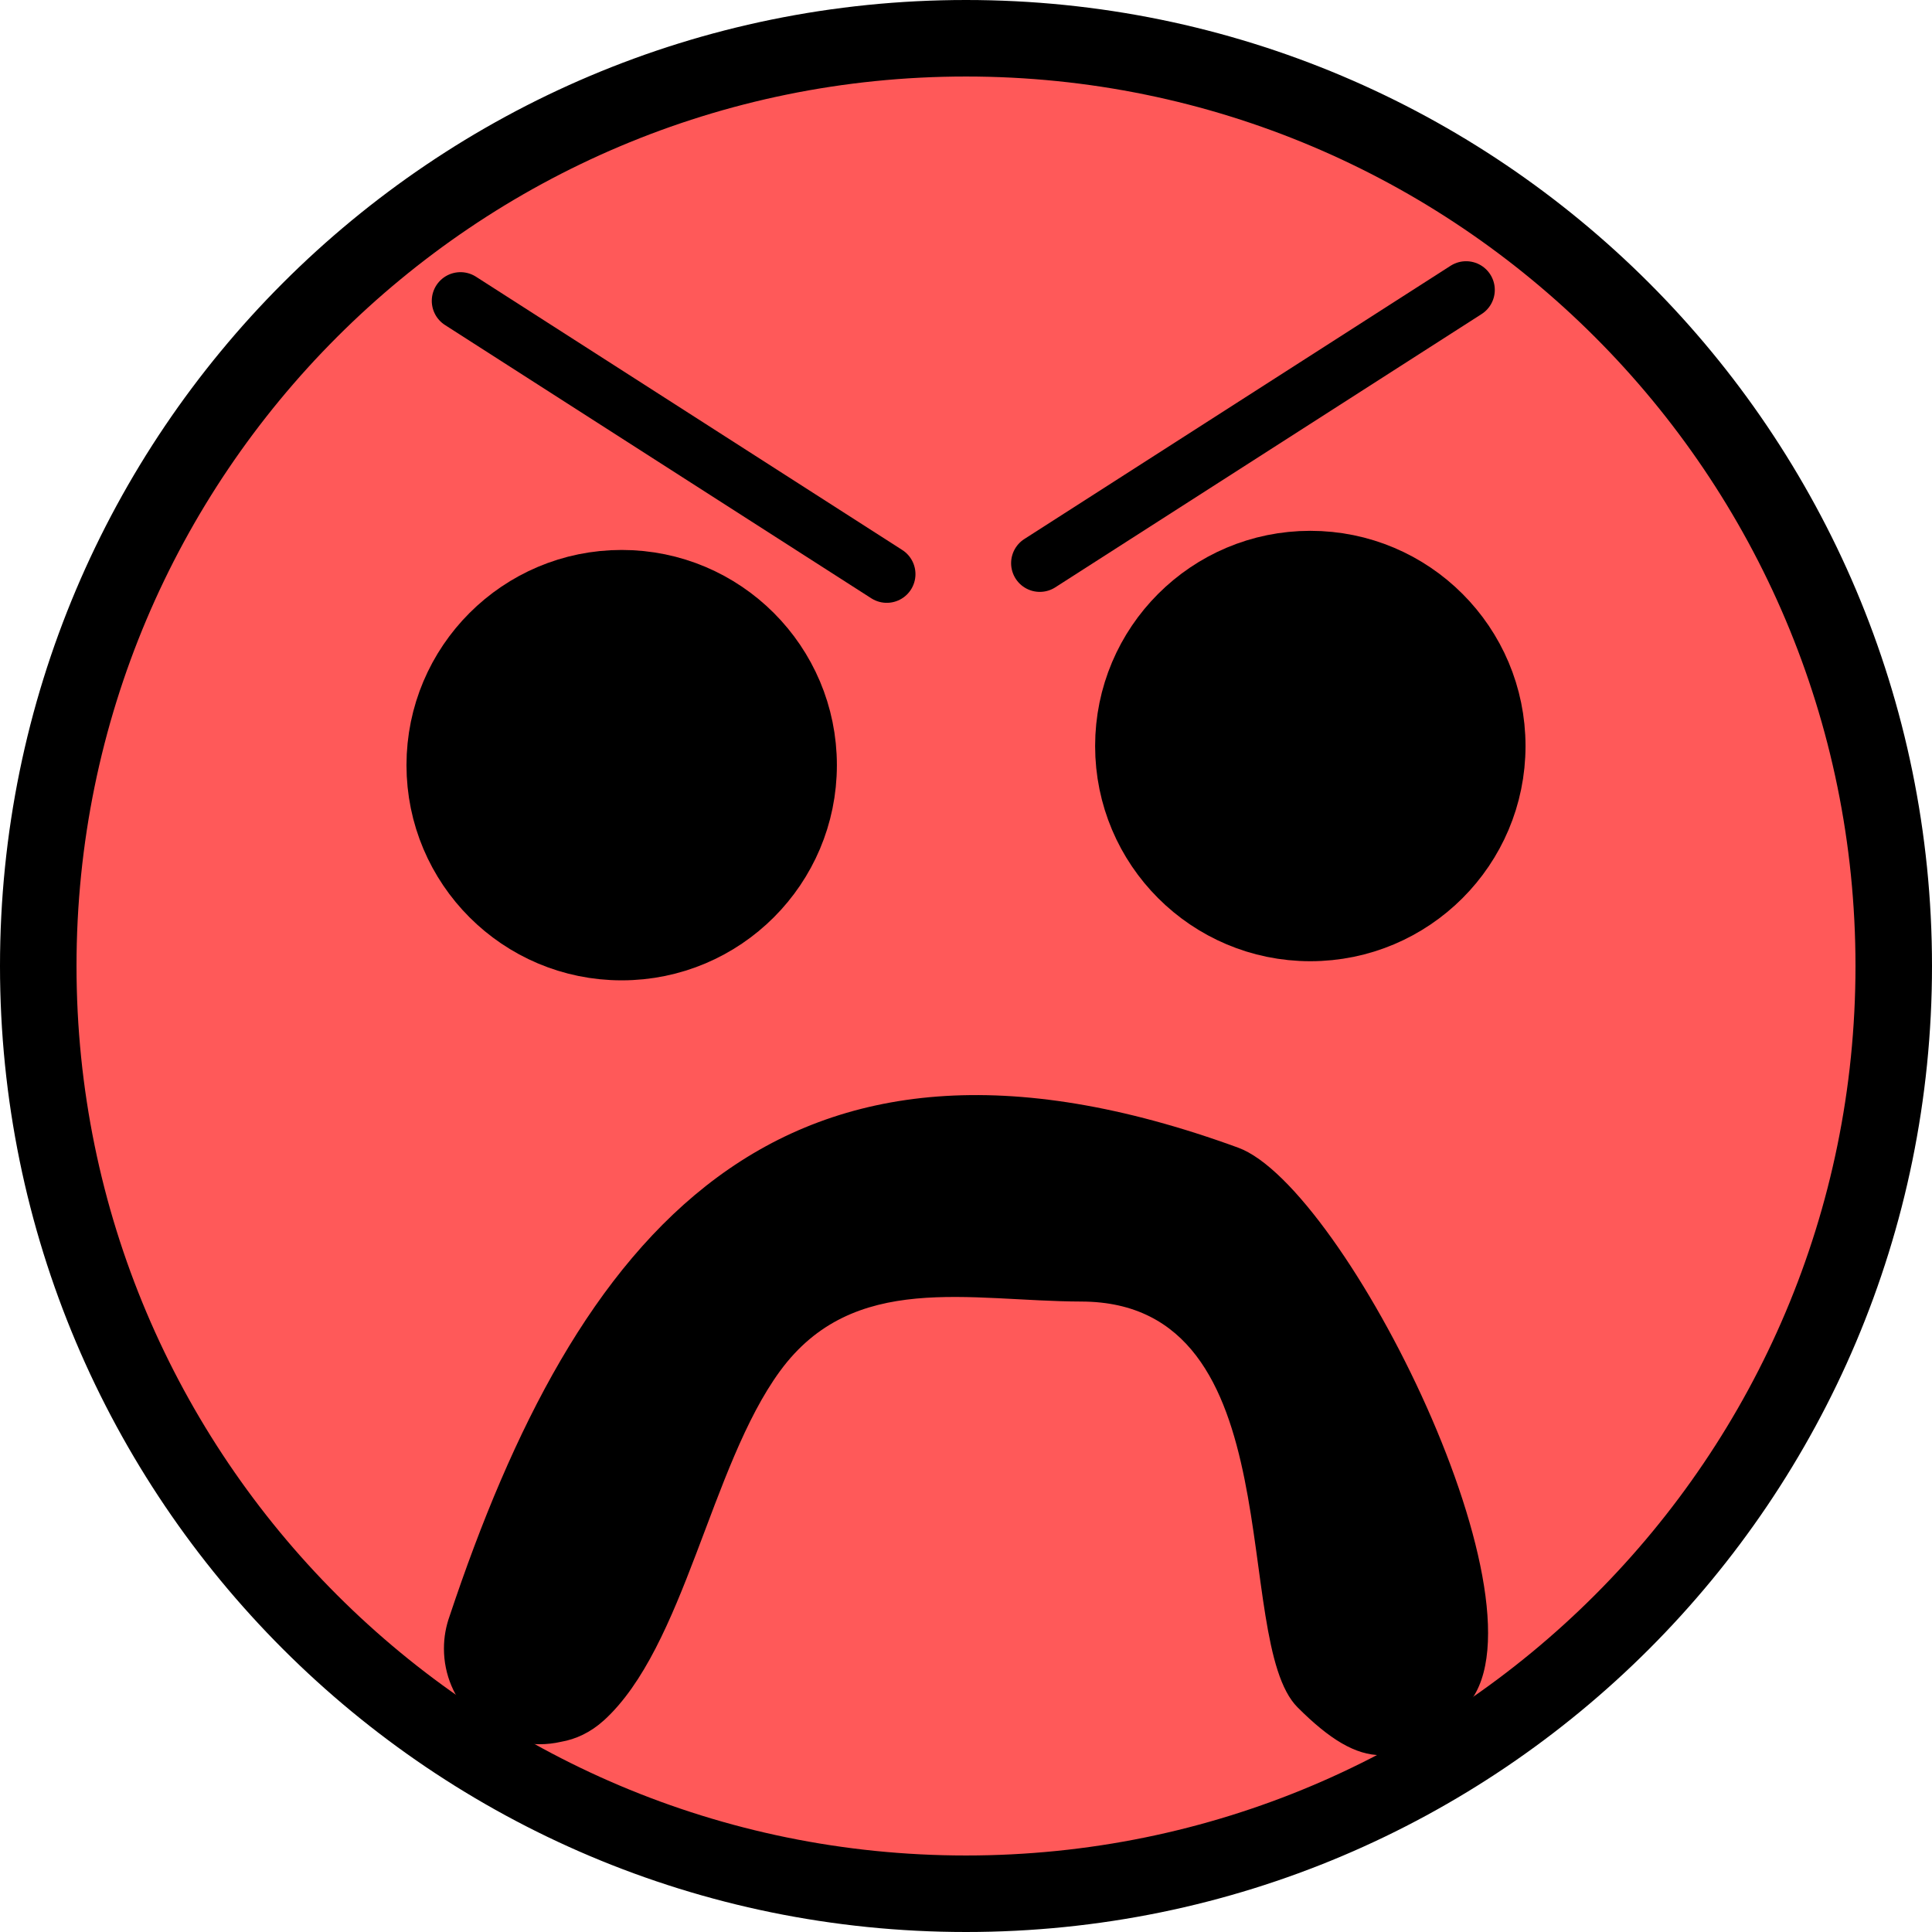 <svg version="1.1" xmlns="http://www.w3.org/2000/svg" xmlns:xlink="http://www.w3.org/1999/xlink" width="50.5" height="50.5" viewBox="0,0,50.5,50.5"><g transform="translate(-214.75,-154.75)"><g data-paper-data="{&quot;isPaintingLayer&quot;:true}" fill-rule="nonzero" stroke-linejoin="miter" stroke-miterlimit="10" stroke-dasharray="" stroke-dashoffset="0" style="mix-blend-mode: normal"><g><path d="M215.75,180c0,-13.393 10.857,-24.25 24.25,-24.25c13.393,0 24.25,10.857 24.25,24.25c0,13.393 -10.857,24.25 -24.25,24.25c-13.393,0 -24.25,-10.857 -24.25,-24.25z" fill="#ff5959" stroke="#000000" stroke-width="2" stroke-linecap="butt"/><path d="M226.375,174.75c0,-2.554 2.071,-4.625 4.625,-4.625c2.554,0 4.625,2.071 4.625,4.625c0,2.554 -2.071,4.625 -4.625,4.625c-2.554,0 -4.625,-2.071 -4.625,-4.625z" fill="#000000" stroke="#000000" stroke-width="2" stroke-linecap="butt"/><path d="M244.375,174.25c0,-2.554 2.071,-4.625 4.625,-4.625c2.554,0 4.625,2.071 4.625,4.625c0,2.554 -2.071,4.625 -4.625,4.625c-2.554,0 -4.625,-2.071 -4.625,-4.625z" fill="#000000" stroke="#000000" stroke-width="2" stroke-linecap="butt"/><path d="M237.929,169.757l-11.143,-7.143" data-paper-data="{&quot;index&quot;:null}" fill="none" stroke="#000000" stroke-width="1.5" stroke-linecap="round"/><path d="M241.929,169.471l11.143,-7.143" data-paper-data="{&quot;index&quot;:null}" fill="none" stroke="#000000" stroke-width="1.5" stroke-linecap="round"/><path d="M230.534,199.719c-0.345,0.313 -0.729,0.492 -1.121,0.56c-0.18,0.041 -0.367,0.063 -0.559,0.063c-1.381,0 -2.5,-1.119 -2.5,-2.5c0,-0.297 0.052,-0.582 0.147,-0.846c3.286,-9.859 8.519,-16.666 20.614,-12.247c2.794,1.021 8.372,12.183 5.927,14.629c-1.667,1.667 -2.708,1.667 -4.375,0c-1.768,-1.768 -0.045,-10.591 -5.647,-10.607c-2.933,-0.008 -5.963,-0.805 -7.882,1.818c-1.819,2.488 -2.493,7.21 -4.604,9.131z" data-paper-data="{&quot;index&quot;:null}" fill="#000000" stroke="none" stroke-width="0.5" stroke-linecap="butt"/></g></g></g></svg>